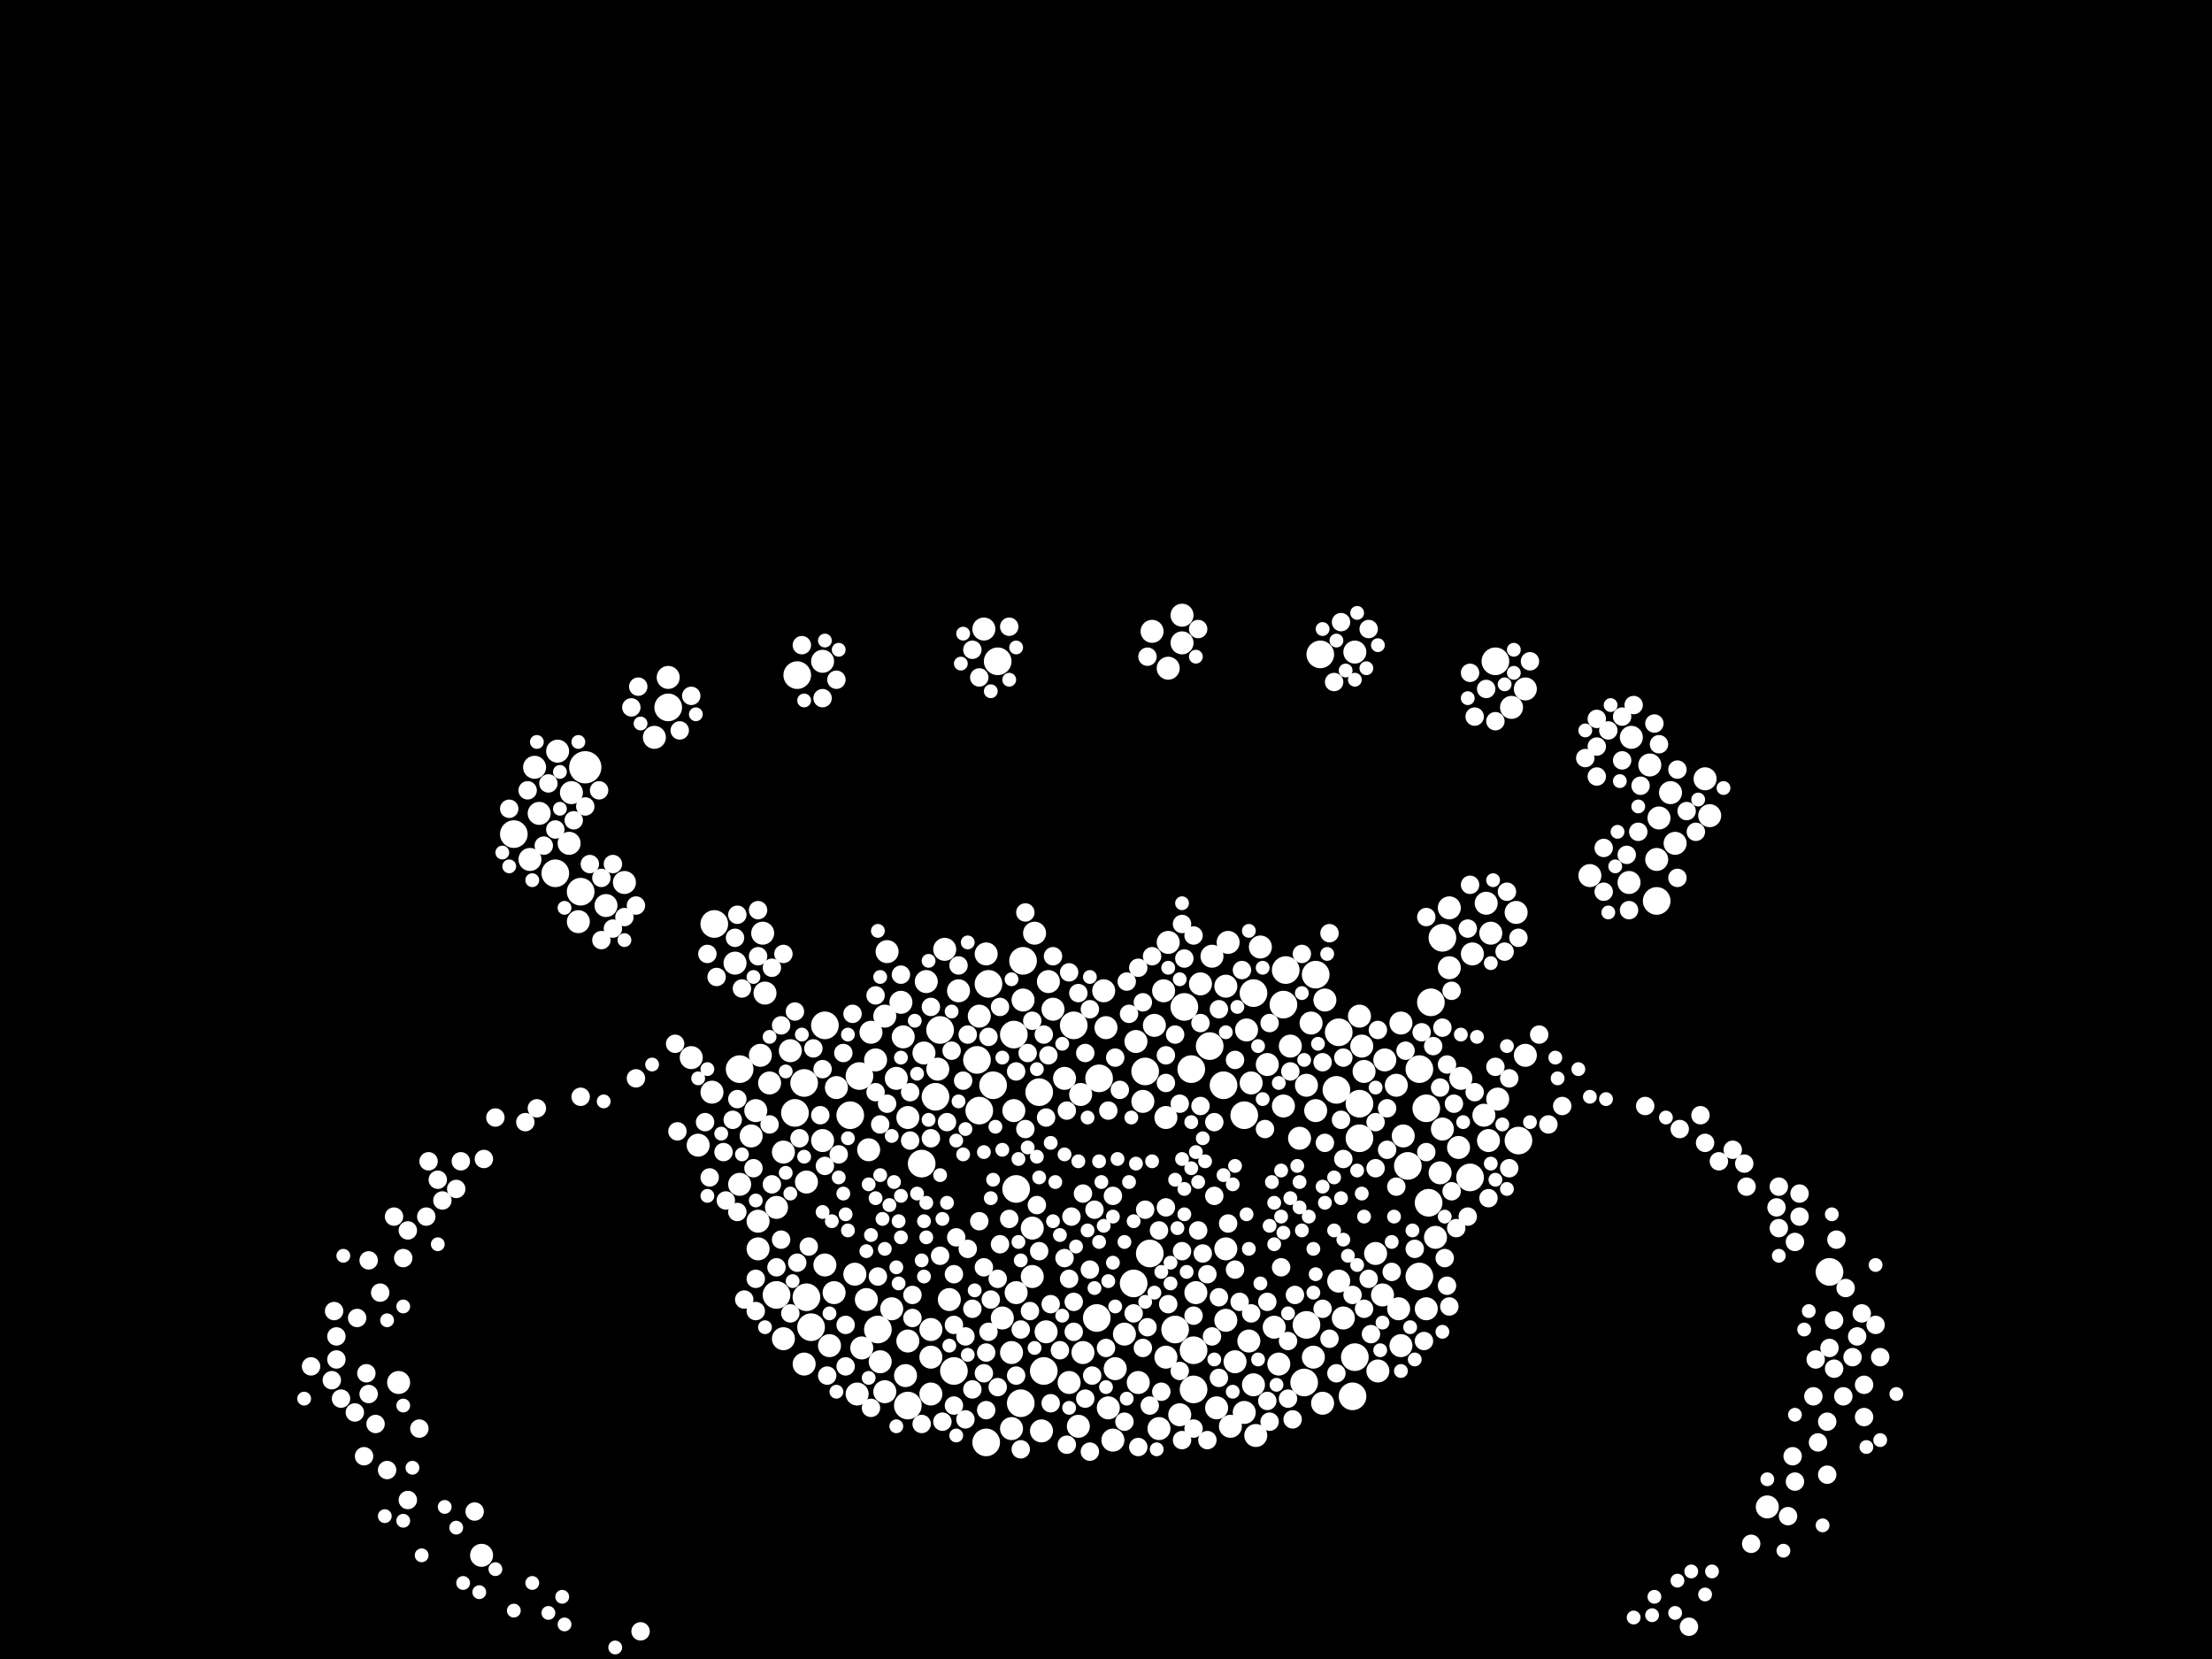 <?xml version="1.0" encoding="utf-8"?>
<svg xmlns="http://www.w3.org/2000/svg"
     xmlns:xlink="http://www.w3.org/1999/xlink" width="1920" height="1440" >

            <defs>
            <style type="text/css"><![CDATA[
circle {stroke: none;}
.c0 {fill: #FFFFFF;}
]]></style>
            </defs>
<rect x="0" y="0" width="1920" height="1440" fill="black"/>
<circle cx="508" cy="666" r="14" class="c0"/>
<circle cx="1160" cy="946" r="12" class="c0"/>
<circle cx="1132" cy="1200" r="12" class="c0"/>
<circle cx="984" cy="1114" r="12" class="c0"/>
<circle cx="932" cy="890" r="12" class="c0"/>
<circle cx="954" cy="936" r="12" class="c0"/>
<circle cx="1438" cy="782" r="12" class="c0"/>
<circle cx="812" cy="952" r="12" class="c0"/>
<circle cx="952" cy="1144" r="12" class="c0"/>
<circle cx="1114" cy="872" r="12" class="c0"/>
<circle cx="1062" cy="942" r="12" class="c0"/>
<circle cx="642" cy="928" r="12" class="c0"/>
<circle cx="1020" cy="1154" r="12" class="c0"/>
<circle cx="1036" cy="1206" r="12" class="c0"/>
<circle cx="746" cy="934" r="12" class="c0"/>
<circle cx="1088" cy="862" r="12" class="c0"/>
<circle cx="850" cy="964" r="12" class="c0"/>
<circle cx="1050" cy="908" r="12" class="c0"/>
<circle cx="446" cy="724" r="12" class="c0"/>
<circle cx="1276" cy="1022" r="12" class="c0"/>
<circle cx="700" cy="1126" r="12" class="c0"/>
<circle cx="1162" cy="896" r="12" class="c0"/>
<circle cx="1036" cy="1172" r="12" class="c0"/>
<circle cx="882" cy="1032" r="12" class="c0"/>
<circle cx="880" cy="898" r="12" class="c0"/>
<circle cx="886" cy="1218" r="12" class="c0"/>
<circle cx="888" cy="834" r="12" class="c0"/>
<circle cx="1174" cy="1212" r="12" class="c0"/>
<circle cx="674" cy="1124" r="12" class="c0"/>
<circle cx="1242" cy="870" r="12" class="c0"/>
<circle cx="902" cy="948" r="12" class="c0"/>
<circle cx="716" cy="890" r="12" class="c0"/>
<circle cx="1180" cy="988" r="12" class="c0"/>
<circle cx="848" cy="920" r="12" class="c0"/>
<circle cx="862" cy="942" r="12" class="c0"/>
<circle cx="1252" cy="814" r="12" class="c0"/>
<circle cx="1080" cy="968" r="12" class="c0"/>
<circle cx="1034" cy="928" r="12" class="c0"/>
<circle cx="1176" cy="1178" r="12" class="c0"/>
<circle cx="998" cy="1088" r="12" class="c0"/>
<circle cx="788" cy="1220" r="12" class="c0"/>
<circle cx="692" cy="586" r="12" class="c0"/>
<circle cx="828" cy="1190" r="12" class="c0"/>
<circle cx="866" cy="574" r="12" class="c0"/>
<circle cx="690" cy="966" r="12" class="c0"/>
<circle cx="1232" cy="928" r="12" class="c0"/>
<circle cx="482" cy="758" r="12" class="c0"/>
<circle cx="620" cy="802" r="12" class="c0"/>
<circle cx="580" cy="614" r="12" class="c0"/>
<circle cx="858" cy="854" r="12" class="c0"/>
<circle cx="1180" cy="958" r="12" class="c0"/>
<circle cx="856" cy="1252" r="12" class="c0"/>
<circle cx="994" cy="930" r="12" class="c0"/>
<circle cx="1232" cy="1108" r="12" class="c0"/>
<circle cx="1588" cy="1104" r="12" class="c0"/>
<circle cx="762" cy="1154" r="12" class="c0"/>
<circle cx="1298" cy="574" r="12" class="c0"/>
<circle cx="1116" cy="842" r="12" class="c0"/>
<circle cx="1142" cy="846" r="12" class="c0"/>
<circle cx="698" cy="940" r="12" class="c0"/>
<circle cx="738" cy="968" r="12" class="c0"/>
<circle cx="1240" cy="1044" r="12" class="c0"/>
<circle cx="1238" cy="962" r="12" class="c0"/>
<circle cx="800" cy="1010" r="12" class="c0"/>
<circle cx="1134" cy="1150" r="12" class="c0"/>
<circle cx="704" cy="1152" r="12" class="c0"/>
<circle cx="816" cy="894" r="12" class="c0"/>
<circle cx="906" cy="1190" r="12" class="c0"/>
<circle cx="1222" cy="1012" r="12" class="c0"/>
<circle cx="504" cy="774" r="12" class="c0"/>
<circle cx="1318" cy="990" r="12" class="c0"/>
<circle cx="1028" cy="874" r="12" class="c0"/>
<circle cx="1146" cy="568" r="12" class="c0"/>
<circle cx="768" cy="1208" r="10" class="c0"/>
<circle cx="1438" cy="746" r="10" class="c0"/>
<circle cx="960" cy="892" r="10" class="c0"/>
<circle cx="1134" cy="942" r="10" class="c0"/>
<circle cx="1140" cy="1178" r="10" class="c0"/>
<circle cx="1064" cy="1084" r="10" class="c0"/>
<circle cx="568" cy="640" r="10" class="c0"/>
<circle cx="1166" cy="1144" r="10" class="c0"/>
<circle cx="1216" cy="1168" r="10" class="c0"/>
<circle cx="1080" cy="1226" r="10" class="c0"/>
<circle cx="768" cy="882" r="10" class="c0"/>
<circle cx="1138" cy="888" r="10" class="c0"/>
<circle cx="760" cy="920" r="10" class="c0"/>
<circle cx="1024" cy="1228" r="10" class="c0"/>
<circle cx="870" cy="1144" r="10" class="c0"/>
<circle cx="1120" cy="908" r="10" class="c0"/>
<circle cx="908" cy="1156" r="10" class="c0"/>
<circle cx="1278" cy="828" r="10" class="c0"/>
<circle cx="1202" cy="920" r="10" class="c0"/>
<circle cx="1084" cy="1164" r="10" class="c0"/>
<circle cx="464" cy="666" r="10" class="c0"/>
<circle cx="958" cy="860" r="10" class="c0"/>
<circle cx="542" cy="766" r="10" class="c0"/>
<circle cx="898" cy="810" r="10" class="c0"/>
<circle cx="784" cy="900" r="10" class="c0"/>
<circle cx="1072" cy="1182" r="10" class="c0"/>
<circle cx="820" cy="824" r="10" class="c0"/>
<circle cx="1002" cy="890" r="10" class="c0"/>
<circle cx="878" cy="1174" r="10" class="c0"/>
<circle cx="748" cy="1170" r="10" class="c0"/>
<circle cx="642" cy="1028" r="10" class="c0"/>
<circle cx="1214" cy="1136" r="10" class="c0"/>
<circle cx="1142" cy="964" r="10" class="c0"/>
<circle cx="1182" cy="908" r="10" class="c0"/>
<circle cx="1450" cy="688" r="10" class="c0"/>
<circle cx="940" cy="1174" r="10" class="c0"/>
<circle cx="652" cy="986" r="10" class="c0"/>
<circle cx="606" cy="994" r="10" class="c0"/>
<circle cx="1014" cy="580" r="10" class="c0"/>
<circle cx="656" cy="964" r="10" class="c0"/>
<circle cx="698" cy="1184" r="10" class="c0"/>
<circle cx="1094" cy="822" r="10" class="c0"/>
<circle cx="928" cy="1200" r="10" class="c0"/>
<circle cx="1064" cy="1146" r="10" class="c0"/>
<circle cx="1288" cy="968" r="10" class="c0"/>
<circle cx="882" cy="1122" r="10" class="c0"/>
<circle cx="680" cy="1000" r="10" class="c0"/>
<circle cx="1268" cy="936" r="10" class="c0"/>
<circle cx="744" cy="1210" r="10" class="c0"/>
<circle cx="804" cy="852" r="10" class="c0"/>
<circle cx="686" cy="912" r="10" class="c0"/>
<circle cx="1300" cy="954" r="10" class="c0"/>
<circle cx="1012" cy="1178" r="10" class="c0"/>
<circle cx="680" cy="1162" r="10" class="c0"/>
<circle cx="700" cy="1026" r="10" class="c0"/>
<circle cx="1200" cy="1124" r="10" class="c0"/>
<circle cx="1238" cy="1136" r="10" class="c0"/>
<circle cx="1266" cy="996" r="10" class="c0"/>
<circle cx="962" cy="1222" r="10" class="c0"/>
<circle cx="1246" cy="1074" r="10" class="c0"/>
<circle cx="674" cy="1048" r="10" class="c0"/>
<circle cx="832" cy="860" r="10" class="c0"/>
<circle cx="714" cy="990" r="10" class="c0"/>
<circle cx="502" cy="800" r="10" class="c0"/>
<circle cx="1010" cy="860" r="10" class="c0"/>
<circle cx="1068" cy="1238" r="10" class="c0"/>
<circle cx="526" cy="786" r="10" class="c0"/>
<circle cx="658" cy="1084" r="10" class="c0"/>
<circle cx="1082" cy="894" r="10" class="c0"/>
<circle cx="888" cy="868" r="10" class="c0"/>
<circle cx="1316" cy="792" r="10" class="c0"/>
<circle cx="1110" cy="1184" r="10" class="c0"/>
<circle cx="808" cy="1210" r="10" class="c0"/>
<circle cx="1000" cy="548" r="10" class="c0"/>
<circle cx="1184" cy="930" r="10" class="c0"/>
<circle cx="724" cy="1122" r="10" class="c0"/>
<circle cx="1484" cy="708" r="10" class="c0"/>
<circle cx="1440" cy="710" r="10" class="c0"/>
<circle cx="850" cy="882" r="10" class="c0"/>
<circle cx="1324" cy="916" r="10" class="c0"/>
<circle cx="1052" cy="830" r="10" class="c0"/>
<circle cx="824" cy="1128" r="10" class="c0"/>
<circle cx="1114" cy="960" r="10" class="c0"/>
<circle cx="988" cy="1200" r="10" class="c0"/>
<circle cx="854" cy="546" r="10" class="c0"/>
<circle cx="1176" cy="566" r="10" class="c0"/>
<circle cx="986" cy="904" r="10" class="c0"/>
<circle cx="938" cy="950" r="10" class="c0"/>
<circle cx="1212" cy="942" r="10" class="c0"/>
<circle cx="802" cy="914" r="10" class="c0"/>
<circle cx="752" cy="1128" r="10" class="c0"/>
<circle cx="808" cy="1154" r="10" class="c0"/>
<circle cx="1162" cy="1112" r="10" class="c0"/>
<circle cx="1042" cy="854" r="10" class="c0"/>
<circle cx="468" cy="706" r="10" class="c0"/>
<circle cx="788" cy="970" r="10" class="c0"/>
<circle cx="1014" cy="818" r="10" class="c0"/>
<circle cx="788" cy="1164" r="10" class="c0"/>
<circle cx="1324" cy="598" r="10" class="c0"/>
<circle cx="1106" cy="1152" r="10" class="c0"/>
<circle cx="880" cy="964" r="10" class="c0"/>
<circle cx="786" cy="1194" r="10" class="c0"/>
<circle cx="496" cy="688" r="10" class="c0"/>
<circle cx="904" cy="1242" r="10" class="c0"/>
<circle cx="1026" cy="534" r="10" class="c0"/>
<circle cx="1414" cy="766" r="10" class="c0"/>
<circle cx="1218" cy="986" r="10" class="c0"/>
<circle cx="1006" cy="1240" r="10" class="c0"/>
<circle cx="580" cy="588" r="10" class="c0"/>
<circle cx="714" cy="574" r="10" class="c0"/>
<circle cx="1432" cy="664" r="10" class="c0"/>
<circle cx="668" cy="940" r="10" class="c0"/>
<circle cx="856" cy="828" r="10" class="c0"/>
<circle cx="662" cy="810" r="10" class="c0"/>
<circle cx="782" cy="870" r="10" class="c0"/>
<circle cx="1454" cy="732" r="10" class="c0"/>
<circle cx="968" cy="1188" r="10" class="c0"/>
<circle cx="1534" cy="1308" r="10" class="c0"/>
<circle cx="726" cy="944" r="10" class="c0"/>
<circle cx="1416" cy="640" r="10" class="c0"/>
<circle cx="494" cy="732" r="10" class="c0"/>
<circle cx="1090" cy="1246" r="10" class="c0"/>
<circle cx="1480" cy="676" r="10" class="c0"/>
<circle cx="1128" cy="988" r="10" class="c0"/>
<circle cx="638" cy="836" r="10" class="c0"/>
<circle cx="992" cy="956" r="10" class="c0"/>
<circle cx="936" cy="1238" r="10" class="c0"/>
<circle cx="1196" cy="1190" r="10" class="c0"/>
<circle cx="924" cy="936" r="10" class="c0"/>
<circle cx="808" cy="1178" r="10" class="c0"/>
<circle cx="1056" cy="1222" r="10" class="c0"/>
<circle cx="896" cy="1108" r="10" class="c0"/>
<circle cx="1258" cy="788" r="10" class="c0"/>
<circle cx="756" cy="896" r="10" class="c0"/>
<circle cx="1086" cy="940" r="10" class="c0"/>
<circle cx="1294" cy="810" r="10" class="c0"/>
<circle cx="1038" cy="1122" r="10" class="c0"/>
<circle cx="1012" cy="970" r="10" class="c0"/>
<circle cx="1026" cy="558" r="10" class="c0"/>
<circle cx="1290" cy="784" r="10" class="c0"/>
<circle cx="1292" cy="990" r="10" class="c0"/>
<circle cx="896" cy="1066" r="10" class="c0"/>
<circle cx="878" cy="1240" r="10" class="c0"/>
<circle cx="1194" cy="1088" r="10" class="c0"/>
<circle cx="914" cy="876" r="10" class="c0"/>
<circle cx="346" cy="1200" r="10" class="c0"/>
<circle cx="976" cy="1158" r="10" class="c0"/>
<circle cx="1258" cy="840" r="10" class="c0"/>
<circle cx="754" cy="998" r="10" class="c0"/>
<circle cx="460" cy="746" r="10" class="c0"/>
<circle cx="1380" cy="760" r="10" class="c0"/>
<circle cx="720" cy="1168" r="10" class="c0"/>
<circle cx="418" cy="1350" r="10" class="c0"/>
<circle cx="774" cy="1136" r="10" class="c0"/>
<circle cx="664" cy="862" r="10" class="c0"/>
<circle cx="1252" cy="980" r="10" class="c0"/>
<circle cx="1216" cy="888" r="10" class="c0"/>
<circle cx="1088" cy="1202" r="10" class="c0"/>
<circle cx="1064" cy="856" r="10" class="c0"/>
<circle cx="770" cy="826" r="10" class="c0"/>
<circle cx="742" cy="1106" r="10" class="c0"/>
<circle cx="1148" cy="1218" r="10" class="c0"/>
<circle cx="778" cy="936" r="10" class="c0"/>
<circle cx="966" cy="1250" r="10" class="c0"/>
<circle cx="764" cy="1182" r="10" class="c0"/>
<circle cx="658" cy="1060" r="10" class="c0"/>
<circle cx="1066" cy="818" r="10" class="c0"/>
<circle cx="1250" cy="1018" r="10" class="c0"/>
<circle cx="716" cy="1098" r="10" class="c0"/>
<circle cx="814" cy="928" r="10" class="c0"/>
<circle cx="1100" cy="924" r="10" class="c0"/>
<circle cx="484" cy="652" r="10" class="c0"/>
<circle cx="1180" cy="882" r="10" class="c0"/>
<circle cx="1150" cy="868" r="10" class="c0"/>
<circle cx="600" cy="918" r="10" class="c0"/>
<circle cx="618" cy="948" r="10" class="c0"/>
<circle cx="660" cy="916" r="10" class="c0"/>
<circle cx="1312" cy="614" r="10" class="c0"/>
<circle cx="910" cy="852" r="10" class="c0"/>
<circle cx="1396" cy="634" r="8" class="c0"/>
<circle cx="838" cy="1160" r="8" class="c0"/>
<circle cx="326" cy="1236" r="8" class="c0"/>
<circle cx="1148" cy="922" r="8" class="c0"/>
<circle cx="1298" cy="926" r="8" class="c0"/>
<circle cx="628" cy="1000" r="8" class="c0"/>
<circle cx="718" cy="1194" r="8" class="c0"/>
<circle cx="640" cy="794" r="8" class="c0"/>
<circle cx="808" cy="874" r="8" class="c0"/>
<circle cx="1440" cy="646" r="8" class="c0"/>
<circle cx="1274" cy="1056" r="8" class="c0"/>
<circle cx="732" cy="914" r="8" class="c0"/>
<circle cx="876" cy="544" r="8" class="c0"/>
<circle cx="1212" cy="1030" r="8" class="c0"/>
<circle cx="1204" cy="962" r="8" class="c0"/>
<circle cx="850" cy="1060" r="8" class="c0"/>
<circle cx="1086" cy="1140" r="8" class="c0"/>
<circle cx="1290" cy="598" r="8" class="c0"/>
<circle cx="1012" cy="940" r="8" class="c0"/>
<circle cx="962" cy="964" r="8" class="c0"/>
<circle cx="1386" cy="674" r="8" class="c0"/>
<circle cx="712" cy="968" r="8" class="c0"/>
<circle cx="998" cy="1220" r="8" class="c0"/>
<circle cx="822" cy="974" r="8" class="c0"/>
<circle cx="1158" cy="592" r="8" class="c0"/>
<circle cx="994" cy="1050" r="8" class="c0"/>
<circle cx="856" cy="1224" r="8" class="c0"/>
<circle cx="296" cy="1214" r="8" class="c0"/>
<circle cx="790" cy="948" r="8" class="c0"/>
<circle cx="1130" cy="828" r="8" class="c0"/>
<circle cx="866" cy="1204" r="8" class="c0"/>
<circle cx="1054" cy="974" r="8" class="c0"/>
<circle cx="1456" cy="762" r="8" class="c0"/>
<circle cx="1118" cy="1214" r="8" class="c0"/>
<circle cx="900" cy="1046" r="8" class="c0"/>
<circle cx="1562" cy="1056" r="8" class="c0"/>
<circle cx="740" cy="880" r="8" class="c0"/>
<circle cx="654" cy="1014" r="8" class="c0"/>
<circle cx="930" cy="1056" r="8" class="c0"/>
<circle cx="656" cy="1110" r="8" class="c0"/>
<circle cx="912" cy="1218" r="8" class="c0"/>
<circle cx="1344" cy="976" r="8" class="c0"/>
<circle cx="996" cy="1152" r="8" class="c0"/>
<circle cx="1276" cy="768" r="8" class="c0"/>
<circle cx="320" cy="1094" r="8" class="c0"/>
<circle cx="728" cy="1002" r="8" class="c0"/>
<circle cx="1408" cy="660" r="8" class="c0"/>
<circle cx="512" cy="750" r="8" class="c0"/>
<circle cx="542" cy="796" r="8" class="c0"/>
<circle cx="318" cy="1192" r="8" class="c0"/>
<circle cx="940" cy="1036" r="8" class="c0"/>
<circle cx="1256" cy="924" r="8" class="c0"/>
<circle cx="1026" cy="802" r="8" class="c0"/>
<circle cx="678" cy="890" r="8" class="c0"/>
<circle cx="764" cy="976" r="8" class="c0"/>
<circle cx="692" cy="1096" r="8" class="c0"/>
<circle cx="1184" cy="1136" r="8" class="c0"/>
<circle cx="696" cy="560" r="8" class="c0"/>
<circle cx="1000" cy="830" r="8" class="c0"/>
<circle cx="1154" cy="1162" r="8" class="c0"/>
<circle cx="1422" cy="722" r="8" class="c0"/>
<circle cx="1042" cy="960" r="8" class="c0"/>
<circle cx="972" cy="946" r="8" class="c0"/>
<circle cx="1414" cy="790" r="8" class="c0"/>
<circle cx="476" cy="680" r="8" class="c0"/>
<circle cx="714" cy="606" r="8" class="c0"/>
<circle cx="1164" cy="540" r="8" class="c0"/>
<circle cx="1058" cy="1196" r="8" class="c0"/>
<circle cx="978" cy="852" r="8" class="c0"/>
<circle cx="1436" cy="628" r="8" class="c0"/>
<circle cx="1058" cy="1126" r="8" class="c0"/>
<circle cx="942" cy="914" r="8" class="c0"/>
<circle cx="782" cy="846" r="8" class="c0"/>
<circle cx="1458" cy="980" r="8" class="c0"/>
<circle cx="936" cy="862" r="8" class="c0"/>
<circle cx="860" cy="1128" r="8" class="c0"/>
<circle cx="1058" cy="876" r="8" class="c0"/>
<circle cx="668" cy="976" r="8" class="c0"/>
<circle cx="932" cy="1156" r="8" class="c0"/>
<circle cx="636" cy="972" r="8" class="c0"/>
<circle cx="734" cy="1150" r="8" class="c0"/>
<circle cx="1124" cy="1124" r="8" class="c0"/>
<circle cx="670" cy="840" r="8" class="c0"/>
<circle cx="554" cy="596" r="8" class="c0"/>
<circle cx="1260" cy="1034" r="8" class="c0"/>
<circle cx="1122" cy="1232" r="8" class="c0"/>
<circle cx="1558" cy="1078" r="8" class="c0"/>
<circle cx="910" cy="916" r="8" class="c0"/>
<circle cx="1194" cy="1014" r="8" class="c0"/>
<circle cx="1020" cy="898" r="8" class="c0"/>
<circle cx="894" cy="1138" r="8" class="c0"/>
<circle cx="838" cy="1232" r="8" class="c0"/>
<circle cx="1078" cy="842" r="8" class="c0"/>
<circle cx="680" cy="828" r="8" class="c0"/>
<circle cx="1276" cy="584" r="8" class="c0"/>
<circle cx="882" cy="930" r="8" class="c0"/>
<circle cx="1024" cy="958" r="8" class="c0"/>
<circle cx="868" cy="874" r="8" class="c0"/>
<circle cx="350" cy="1092" r="8" class="c0"/>
<circle cx="792" cy="1124" r="8" class="c0"/>
<circle cx="948" cy="1194" r="8" class="c0"/>
<circle cx="1542" cy="1048" r="8" class="c0"/>
<circle cx="1592" cy="1188" r="8" class="c0"/>
<circle cx="1026" cy="1250" r="8" class="c0"/>
<circle cx="854" cy="1100" r="8" class="c0"/>
<circle cx="856" cy="1174" r="8" class="c0"/>
<circle cx="1048" cy="1250" r="8" class="c0"/>
<circle cx="976" cy="1234" r="8" class="c0"/>
<circle cx="552" cy="786" r="8" class="c0"/>
<circle cx="980" cy="880" r="8" class="c0"/>
<circle cx="1392" cy="736" r="8" class="c0"/>
<circle cx="1618" cy="1202" r="8" class="c0"/>
<circle cx="1608" cy="1178" r="8" class="c0"/>
<circle cx="1492" cy="1008" r="8" class="c0"/>
<circle cx="714" cy="928" r="8" class="c0"/>
<circle cx="1412" cy="742" r="8" class="c0"/>
<circle cx="1150" cy="992" r="8" class="c0"/>
<circle cx="716" cy="1012" r="8" class="c0"/>
<circle cx="354" cy="1068" r="8" class="c0"/>
<circle cx="844" cy="1136" r="8" class="c0"/>
<circle cx="926" cy="964" r="8" class="c0"/>
<circle cx="906" cy="898" r="8" class="c0"/>
<circle cx="826" cy="912" r="8" class="c0"/>
<circle cx="622" cy="848" r="8" class="c0"/>
<circle cx="644" cy="858" r="8" class="c0"/>
<circle cx="614" cy="828" r="8" class="c0"/>
<circle cx="1262" cy="958" r="8" class="c0"/>
<circle cx="790" cy="990" r="8" class="c0"/>
<circle cx="932" cy="1130" r="8" class="c0"/>
<circle cx="1376" cy="658" r="8" class="c0"/>
<circle cx="630" cy="1042" r="8" class="c0"/>
<circle cx="1188" cy="546" r="8" class="c0"/>
<circle cx="800" cy="1236" r="8" class="c0"/>
<circle cx="1100" cy="1130" r="8" class="c0"/>
<circle cx="1578" cy="1252" r="8" class="c0"/>
<circle cx="996" cy="570" r="8" class="c0"/>
<circle cx="1006" cy="1068" r="8" class="c0"/>
<circle cx="1586" cy="1234" r="8" class="c0"/>
<circle cx="1028" cy="832" r="8" class="c0"/>
<circle cx="1464" cy="704" r="8" class="c0"/>
<circle cx="1306" cy="826" r="8" class="c0"/>
<circle cx="616" cy="1022" r="8" class="c0"/>
<circle cx="1076" cy="1130" r="8" class="c0"/>
<circle cx="1072" cy="920" r="8" class="c0"/>
<circle cx="1292" cy="1040" r="8" class="c0"/>
<circle cx="968" cy="918" r="8" class="c0"/>
<circle cx="760" cy="864" r="8" class="c0"/>
<circle cx="1042" cy="888" r="8" class="c0"/>
<circle cx="1008" cy="1208" r="8" class="c0"/>
<circle cx="1280" cy="622" r="8" class="c0"/>
<circle cx="770" cy="958" r="8" class="c0"/>
<circle cx="1154" cy="810" r="8" class="c0"/>
<circle cx="1190" cy="1158" r="8" class="c0"/>
<circle cx="702" cy="1082" r="8" class="c0"/>
<circle cx="588" cy="982" r="8" class="c0"/>
<circle cx="1148" cy="1136" r="8" class="c0"/>
<circle cx="734" cy="1186" r="8" class="c0"/>
<circle cx="674" cy="1100" r="8" class="c0"/>
<circle cx="1256" cy="1116" r="8" class="c0"/>
<circle cx="1408" cy="622" r="8" class="c0"/>
<circle cx="1264" cy="1066" r="8" class="c0"/>
<circle cx="1516" cy="1030" r="8" class="c0"/>
<circle cx="840" cy="1084" r="8" class="c0"/>
<circle cx="1588" cy="1170" r="8" class="c0"/>
<circle cx="548" cy="614" r="8" class="c0"/>
<circle cx="946" cy="1260" r="8" class="c0"/>
<circle cx="1418" cy="612" r="8" class="c0"/>
<circle cx="1100" cy="1216" r="8" class="c0"/>
<circle cx="292" cy="1160" r="8" class="c0"/>
<circle cx="1164" cy="972" r="8" class="c0"/>
<circle cx="726" cy="590" r="8" class="c0"/>
<circle cx="638" cy="814" r="8" class="c0"/>
<circle cx="1040" cy="1068" r="8" class="c0"/>
<circle cx="808" cy="988" r="8" class="c0"/>
<circle cx="1556" cy="1264" r="8" class="c0"/>
<circle cx="1628" cy="1150" r="8" class="c0"/>
<circle cx="832" cy="838" r="8" class="c0"/>
<circle cx="1336" cy="898" r="8" class="c0"/>
<circle cx="1228" cy="1084" r="8" class="c0"/>
<circle cx="670" cy="1028" r="8" class="c0"/>
<circle cx="342" cy="1056" r="8" class="c0"/>
<circle cx="1244" cy="908" r="8" class="c0"/>
<circle cx="844" cy="1206" r="8" class="c0"/>
<circle cx="612" cy="974" r="8" class="c0"/>
<circle cx="890" cy="980" r="8" class="c0"/>
<circle cx="442" cy="702" r="8" class="c0"/>
<circle cx="354" cy="1302" r="8" class="c0"/>
<circle cx="1310" cy="1014" r="8" class="c0"/>
<circle cx="1472" cy="722" r="8" class="c0"/>
<circle cx="1194" cy="974" r="8" class="c0"/>
<circle cx="1072" cy="1102" r="8" class="c0"/>
<circle cx="694" cy="988" r="8" class="c0"/>
<circle cx="466" cy="962" r="8" class="c0"/>
<circle cx="1160" cy="1192" r="8" class="c0"/>
<circle cx="400" cy="1008" r="8" class="c0"/>
<circle cx="1118" cy="1164" r="8" class="c0"/>
<circle cx="1048" cy="1106" r="8" class="c0"/>
<circle cx="1026" cy="1086" r="8" class="c0"/>
<circle cx="818" cy="1234" r="8" class="c0"/>
<circle cx="992" cy="870" r="8" class="c0"/>
<circle cx="816" cy="1090" r="8" class="c0"/>
<circle cx="1552" cy="1316" r="8" class="c0"/>
<circle cx="942" cy="1214" r="8" class="c0"/>
<circle cx="1250" cy="944" r="8" class="c0"/>
<circle cx="498" cy="712" r="8" class="c0"/>
<circle cx="1238" cy="1000" r="8" class="c0"/>
<circle cx="792" cy="1144" r="8" class="c0"/>
<circle cx="1208" cy="1104" r="8" class="c0"/>
<circle cx="1558" cy="1286" r="8" class="c0"/>
<circle cx="504" cy="952" r="8" class="c0"/>
<circle cx="1258" cy="1134" r="8" class="c0"/>
<circle cx="1520" cy="1340" r="8" class="c0"/>
<circle cx="336" cy="1276" r="8" class="c0"/>
<circle cx="292" cy="1180" r="8" class="c0"/>
<circle cx="876" cy="1058" r="8" class="c0"/>
<circle cx="1236" cy="1164" r="8" class="c0"/>
<circle cx="1102" cy="888" r="8" class="c0"/>
<circle cx="1012" cy="1048" r="8" class="c0"/>
<circle cx="992" cy="1170" r="8" class="c0"/>
<circle cx="1392" cy="774" r="8" class="c0"/>
<circle cx="844" cy="564" r="8" class="c0"/>
<circle cx="1166" cy="1006" r="8" class="c0"/>
<circle cx="1456" cy="668" r="8" class="c0"/>
<circle cx="836" cy="938" r="8" class="c0"/>
<circle cx="1014" cy="1132" r="8" class="c0"/>
<circle cx="1328" cy="574" r="8" class="c0"/>
<circle cx="1166" cy="918" r="8" class="c0"/>
<circle cx="760" cy="948" r="8" class="c0"/>
<circle cx="988" cy="1256" r="8" class="c0"/>
<circle cx="912" cy="1132" r="8" class="c0"/>
<circle cx="380" cy="1024" r="8" class="c0"/>
<circle cx="854" cy="1192" r="8" class="c0"/>
<circle cx="1102" cy="1234" r="8" class="c0"/>
<circle cx="926" cy="1254" r="8" class="c0"/>
<circle cx="1220" cy="912" r="8" class="c0"/>
<circle cx="532" cy="806" r="8" class="c0"/>
<circle cx="914" cy="830" r="8" class="c0"/>
<circle cx="850" cy="588" r="8" class="c0"/>
<circle cx="896" cy="886" r="8" class="c0"/>
<circle cx="1188" cy="1110" r="8" class="c0"/>
<circle cx="1252" cy="892" r="8" class="c0"/>
<circle cx="840" cy="898" r="8" class="c0"/>
<circle cx="1476" cy="968" r="8" class="c0"/>
<circle cx="966" cy="1038" r="8" class="c0"/>
<circle cx="1098" cy="980" r="8" class="c0"/>
<circle cx="1600" cy="1212" r="8" class="c0"/>
<circle cx="882" cy="1194" r="8" class="c0"/>
<circle cx="1012" cy="916" r="8" class="c0"/>
<circle cx="1044" cy="1088" r="8" class="c0"/>
<circle cx="600" cy="604" r="8" class="c0"/>
<circle cx="1544" cy="1030" r="8" class="c0"/>
<circle cx="1514" cy="1010" r="8" class="c0"/>
<circle cx="640" cy="1052" r="8" class="c0"/>
<circle cx="1618" cy="1230" r="8" class="c0"/>
<circle cx="472" cy="734" r="8" class="c0"/>
<circle cx="1592" cy="1146" r="8" class="c0"/>
<circle cx="830" cy="1074" r="8" class="c0"/>
<circle cx="556" cy="1416" r="8" class="c0"/>
<circle cx="316" cy="1264" r="8" class="c0"/>
<circle cx="828" cy="1220" r="8" class="c0"/>
<circle cx="330" cy="1122" r="8" class="c0"/>
<circle cx="1024" cy="1190" r="8" class="c0"/>
<circle cx="1616" cy="1140" r="8" class="c0"/>
<circle cx="868" cy="1080" r="8" class="c0"/>
<circle cx="920" cy="1172" r="8" class="c0"/>
<circle cx="1310" cy="936" r="8" class="c0"/>
<circle cx="1238" cy="796" r="8" class="c0"/>
<circle cx="946" cy="876" r="8" class="c0"/>
<circle cx="690" cy="878" r="8" class="c0"/>
<circle cx="1234" cy="896" r="8" class="c0"/>
<circle cx="310" cy="1144" r="8" class="c0"/>
<circle cx="1424" cy="682" r="8" class="c0"/>
<circle cx="1576" cy="1180" r="8" class="c0"/>
<circle cx="640" cy="954" r="8" class="c0"/>
<circle cx="1280" cy="948" r="8" class="c0"/>
<circle cx="1112" cy="1100" r="8" class="c0"/>
<circle cx="928" cy="844" r="8" class="c0"/>
<circle cx="1052" cy="1160" r="8" class="c0"/>
<circle cx="1298" cy="626" r="8" class="c0"/>
<circle cx="656" cy="1138" r="8" class="c0"/>
<circle cx="590" cy="634" r="8" class="c0"/>
<circle cx="924" cy="1092" r="8" class="c0"/>
<circle cx="1036" cy="812" r="8" class="c0"/>
<circle cx="458" cy="686" r="8" class="c0"/>
<circle cx="988" cy="840" r="8" class="c0"/>
<circle cx="1204" cy="998" r="8" class="c0"/>
<circle cx="1274" cy="806" r="8" class="c0"/>
<circle cx="1174" cy="1124" r="8" class="c0"/>
<circle cx="1428" cy="960" r="8" class="c0"/>
<circle cx="886" cy="1258" r="8" class="c0"/>
<circle cx="902" cy="1086" r="8" class="c0"/>
<circle cx="928" cy="1110" r="8" class="c0"/>
<circle cx="1594" cy="1076" r="8" class="c0"/>
<circle cx="290" cy="1138" r="8" class="c0"/>
<circle cx="1544" cy="1066" r="8" class="c0"/>
<circle cx="320" cy="1210" r="8" class="c0"/>
<circle cx="1318" cy="814" r="8" class="c0"/>
<circle cx="1586" cy="1280" r="8" class="c0"/>
<circle cx="1196" cy="894" r="8" class="c0"/>
<circle cx="1308" cy="774" r="8" class="c0"/>
<circle cx="658" cy="830" r="8" class="c0"/>
<circle cx="1602" cy="1118" r="8" class="c0"/>
<circle cx="522" cy="762" r="8" class="c0"/>
<circle cx="686" cy="1140" r="8" class="c0"/>
<circle cx="1120" cy="930" r="8" class="c0"/>
<circle cx="1036" cy="1142" r="8" class="c0"/>
<circle cx="1562" cy="1036" r="8" class="c0"/>
<circle cx="1386" cy="624" r="8" class="c0"/>
<circle cx="960" cy="1170" r="8" class="c0"/>
<circle cx="370" cy="1056" r="8" class="c0"/>
<circle cx="858" cy="1156" r="8" class="c0"/>
<circle cx="1466" cy="1412" r="8" class="c0"/>
<circle cx="456" cy="974" r="8" class="c0"/>
<circle cx="866" cy="1110" r="8" class="c0"/>
<circle cx="1480" cy="992" r="8" class="c0"/>
<circle cx="908" cy="970" r="8" class="c0"/>
<circle cx="890" cy="792" r="8" class="c0"/>
<circle cx="384" cy="1042" r="8" class="c0"/>
<circle cx="1386" cy="648" r="8" class="c0"/>
<circle cx="658" cy="790" r="8" class="c0"/>
<circle cx="892" cy="914" r="8" class="c0"/>
<circle cx="1612" cy="1160" r="8" class="c0"/>
<circle cx="430" cy="970" r="8" class="c0"/>
<circle cx="586" cy="906" r="8" class="c0"/>
<circle cx="508" cy="700" r="8" class="c0"/>
<circle cx="270" cy="1186" r="8" class="c0"/>
<circle cx="1632" cy="1178" r="8" class="c0"/>
<circle cx="372" cy="1008" r="8" class="c0"/>
<circle cx="950" cy="1050" r="8" class="c0"/>
<circle cx="946" cy="1102" r="8" class="c0"/>
<circle cx="984" cy="1140" r="8" class="c0"/>
<circle cx="1254" cy="1092" r="8" class="c0"/>
<circle cx="828" cy="1106" r="8" class="c0"/>
<circle cx="288" cy="1198" r="8" class="c0"/>
<circle cx="858" cy="900" r="8" class="c0"/>
<circle cx="762" cy="1108" r="8" class="c0"/>
<circle cx="364" cy="1240" r="8" class="c0"/>
<circle cx="308" cy="1226" r="8" class="c0"/>
<circle cx="1260" cy="860" r="8" class="c0"/>
<circle cx="1036" cy="1240" r="8" class="c0"/>
<circle cx="646" cy="1128" r="8" class="c0"/>
<circle cx="756" cy="1222" r="8" class="c0"/>
<circle cx="522" cy="816" r="8" class="c0"/>
<circle cx="1040" cy="546" r="8" class="c0"/>
<circle cx="532" cy="750" r="8" class="c0"/>
<circle cx="482" cy="720" r="8" class="c0"/>
<circle cx="552" cy="936" r="8" class="c0"/>
<circle cx="412" cy="1312" r="8" class="c0"/>
<circle cx="1504" cy="998" r="8" class="c0"/>
<circle cx="886" cy="1154" r="8" class="c0"/>
<circle cx="1574" cy="1212" r="8" class="c0"/>
<circle cx="678" cy="1076" r="8" class="c0"/>
<circle cx="396" cy="1032" r="8" class="c0"/>
<circle cx="1054" cy="1038" r="8" class="c0"/>
<circle cx="828" cy="1150" r="8" class="c0"/>
<circle cx="706" cy="910" r="8" class="c0"/>
<circle cx="1356" cy="960" r="8" class="c0"/>
<circle cx="1066" cy="1062" r="8" class="c0"/>
<circle cx="520" cy="686" r="8" class="c0"/>
<circle cx="420" cy="1006" r="8" class="c0"/>
<circle cx="934" cy="1082" r="6" class="c0"/>
<circle cx="1480" cy="1384" r="6" class="c0"/>
<circle cx="1028" cy="1032" r="6" class="c0"/>
<circle cx="794" cy="886" r="6" class="c0"/>
<circle cx="954" cy="1078" r="6" class="c0"/>
<circle cx="976" cy="1078" r="6" class="c0"/>
<circle cx="734" cy="1054" r="6" class="c0"/>
<circle cx="778" cy="1100" r="6" class="c0"/>
<circle cx="1216" cy="1190" r="6" class="c0"/>
<circle cx="1040" cy="1026" r="6" class="c0"/>
<circle cx="1252" cy="1156" r="6" class="c0"/>
<circle cx="776" cy="1026" r="6" class="c0"/>
<circle cx="970" cy="1006" r="6" class="c0"/>
<circle cx="1070" cy="1208" r="6" class="c0"/>
<circle cx="760" cy="1040" r="6" class="c0"/>
<circle cx="490" cy="788" r="6" class="c0"/>
<circle cx="1270" cy="974" r="6" class="c0"/>
<circle cx="920" cy="1072" r="6" class="c0"/>
<circle cx="556" cy="628" r="6" class="c0"/>
<circle cx="1148" cy="1030" r="6" class="c0"/>
<circle cx="878" cy="850" r="6" class="c0"/>
<circle cx="1158" cy="1022" r="6" class="c0"/>
<circle cx="1274" cy="606" r="6" class="c0"/>
<circle cx="1112" cy="1016" r="6" class="c0"/>
<circle cx="416" cy="1382" r="6" class="c0"/>
<circle cx="782" cy="918" r="6" class="c0"/>
<circle cx="1016" cy="1114" r="6" class="c0"/>
<circle cx="606" cy="936" r="6" class="c0"/>
<circle cx="1084" cy="808" r="6" class="c0"/>
<circle cx="804" cy="1074" r="6" class="c0"/>
<circle cx="714" cy="1052" r="6" class="c0"/>
<circle cx="962" cy="1112" r="6" class="c0"/>
<circle cx="1152" cy="828" r="6" class="c0"/>
<circle cx="1028" cy="1054" r="6" class="c0"/>
<circle cx="1110" cy="940" r="6" class="c0"/>
<circle cx="1200" cy="1148" r="6" class="c0"/>
<circle cx="782" cy="1074" r="6" class="c0"/>
<circle cx="436" cy="740" r="6" class="c0"/>
<circle cx="824" cy="1168" r="6" class="c0"/>
<circle cx="982" cy="970" r="6" class="c0"/>
<circle cx="1092" cy="908" r="6" class="c0"/>
<circle cx="1120" cy="1040" r="6" class="c0"/>
<circle cx="1176" cy="590" r="6" class="c0"/>
<circle cx="984" cy="1060" r="6" class="c0"/>
<circle cx="1092" cy="1180" r="6" class="c0"/>
<circle cx="870" cy="998" r="6" class="c0"/>
<circle cx="766" cy="1058" r="6" class="c0"/>
<circle cx="804" cy="1044" r="6" class="c0"/>
<circle cx="688" cy="1112" r="6" class="c0"/>
<circle cx="966" cy="1056" r="6" class="c0"/>
<circle cx="1130" cy="862" r="6" class="c0"/>
<circle cx="950" cy="1118" r="6" class="c0"/>
<circle cx="698" cy="608" r="6" class="c0"/>
<circle cx="898" cy="1170" r="6" class="c0"/>
<circle cx="1418" cy="1404" r="6" class="c0"/>
<circle cx="1496" cy="684" r="6" class="c0"/>
<circle cx="1144" cy="906" r="6" class="c0"/>
<circle cx="966" cy="1096" r="6" class="c0"/>
<circle cx="1590" cy="1054" r="6" class="c0"/>
<circle cx="1194" cy="944" r="6" class="c0"/>
<circle cx="1054" cy="1180" r="6" class="c0"/>
<circle cx="936" cy="1008" r="6" class="c0"/>
<circle cx="924" cy="1002" r="6" class="c0"/>
<circle cx="892" cy="996" r="6" class="c0"/>
<circle cx="902" cy="1022" r="6" class="c0"/>
<circle cx="900" cy="1004" r="6" class="c0"/>
<circle cx="1062" cy="1020" r="6" class="c0"/>
<circle cx="864" cy="978" r="6" class="c0"/>
<circle cx="1186" cy="580" r="6" class="c0"/>
<circle cx="922" cy="906" r="6" class="c0"/>
<circle cx="836" cy="550" r="6" class="c0"/>
<circle cx="732" cy="1036" r="6" class="c0"/>
<circle cx="1170" cy="1090" r="6" class="c0"/>
<circle cx="944" cy="1068" r="6" class="c0"/>
<circle cx="1102" cy="1064" r="6" class="c0"/>
<circle cx="1304" cy="976" r="6" class="c0"/>
<circle cx="1296" cy="764" r="6" class="c0"/>
<circle cx="698" cy="1004" r="6" class="c0"/>
<circle cx="960" cy="1204" r="6" class="c0"/>
<circle cx="816" cy="1020" r="6" class="c0"/>
<circle cx="1158" cy="1068" r="6" class="c0"/>
<circle cx="656" cy="1042" r="6" class="c0"/>
<circle cx="780" cy="1060" r="6" class="c0"/>
<circle cx="818" cy="1058" r="6" class="c0"/>
<circle cx="736" cy="898" r="6" class="c0"/>
<circle cx="1136" cy="1056" r="6" class="c0"/>
<circle cx="626" cy="984" r="6" class="c0"/>
<circle cx="720" cy="1140" r="6" class="c0"/>
<circle cx="1178" cy="532" r="6" class="c0"/>
<circle cx="736" cy="1068" r="6" class="c0"/>
<circle cx="1140" cy="1084" r="6" class="c0"/>
<circle cx="846" cy="1120" r="6" class="c0"/>
<circle cx="752" cy="1086" r="6" class="c0"/>
<circle cx="1074" cy="874" r="6" class="c0"/>
<circle cx="1406" cy="678" r="6" class="c0"/>
<circle cx="796" cy="932" r="6" class="c0"/>
<circle cx="762" cy="808" r="6" class="c0"/>
<circle cx="466" cy="644" r="6" class="c0"/>
<circle cx="1632" cy="1250" r="6" class="c0"/>
<circle cx="1034" cy="1014" r="6" class="c0"/>
<circle cx="486" cy="670" r="6" class="c0"/>
<circle cx="870" cy="918" r="6" class="c0"/>
<circle cx="1112" cy="1056" r="6" class="c0"/>
<circle cx="1106" cy="1080" r="6" class="c0"/>
<circle cx="1026" cy="1006" r="6" class="c0"/>
<circle cx="1046" cy="1008" r="6" class="c0"/>
<circle cx="806" cy="834" r="6" class="c0"/>
<circle cx="772" cy="1046" r="6" class="c0"/>
<circle cx="860" cy="1040" r="6" class="c0"/>
<circle cx="882" cy="562" r="6" class="c0"/>
<circle cx="446" cy="1398" r="6" class="c0"/>
<circle cx="756" cy="1072" r="6" class="c0"/>
<circle cx="1394" cy="954" r="6" class="c0"/>
<circle cx="1030" cy="1104" r="6" class="c0"/>
<circle cx="978" cy="1214" r="6" class="c0"/>
<circle cx="1082" cy="1054" r="6" class="c0"/>
<circle cx="1014" cy="840" r="6" class="c0"/>
<circle cx="644" cy="1002" r="6" class="c0"/>
<circle cx="1196" cy="560" r="6" class="c0"/>
<circle cx="1434" cy="1402" r="6" class="c0"/>
<circle cx="614" cy="928" r="6" class="c0"/>
<circle cx="922" cy="1142" r="6" class="c0"/>
<circle cx="1182" cy="1036" r="6" class="c0"/>
<circle cx="1128" cy="1026" r="6" class="c0"/>
<circle cx="826" cy="878" r="6" class="c0"/>
<circle cx="1148" cy="546" r="6" class="c0"/>
<circle cx="1224" cy="1152" r="6" class="c0"/>
<circle cx="664" cy="1152" r="6" class="c0"/>
<circle cx="840" cy="818" r="6" class="c0"/>
<circle cx="1294" cy="1010" r="6" class="c0"/>
<circle cx="986" cy="1010" r="6" class="c0"/>
<circle cx="1164" cy="1040" r="6" class="c0"/>
<circle cx="668" cy="900" r="6" class="c0"/>
<circle cx="566" cy="924" r="6" class="c0"/>
<circle cx="822" cy="1044" r="6" class="c0"/>
<circle cx="298" cy="1090" r="6" class="c0"/>
<circle cx="716" cy="556" r="6" class="c0"/>
<circle cx="1106" cy="1044" r="6" class="c0"/>
<circle cx="1422" cy="700" r="6" class="c0"/>
<circle cx="754" cy="1196" r="6" class="c0"/>
<circle cx="1026" cy="784" r="6" class="c0"/>
<circle cx="1282" cy="900" r="6" class="c0"/>
<circle cx="1184" cy="1056" r="6" class="c0"/>
<circle cx="1034" cy="974" r="6" class="c0"/>
<circle cx="954" cy="1008" r="6" class="c0"/>
<circle cx="682" cy="1018" r="6" class="c0"/>
<circle cx="1404" cy="722" r="6" class="c0"/>
<circle cx="1000" cy="1008" r="6" class="c0"/>
<circle cx="802" cy="1108" r="6" class="c0"/>
<circle cx="862" cy="1024" r="6" class="c0"/>
<circle cx="944" cy="970" r="6" class="c0"/>
<circle cx="1628" cy="1098" r="6" class="c0"/>
<circle cx="542" cy="816" r="6" class="c0"/>
<circle cx="912" cy="992" r="6" class="c0"/>
<circle cx="386" cy="1308" r="6" class="c0"/>
<circle cx="1178" cy="1016" r="6" class="c0"/>
<circle cx="886" cy="1094" r="6" class="c0"/>
<circle cx="968" cy="1134" r="6" class="c0"/>
<circle cx="1096" cy="954" r="6" class="c0"/>
<circle cx="1486" cy="1364" r="6" class="c0"/>
<circle cx="1126" cy="1012" r="6" class="c0"/>
<circle cx="1150" cy="1044" r="6" class="c0"/>
<circle cx="1402" cy="752" r="6" class="c0"/>
<circle cx="1168" cy="582" r="6" class="c0"/>
<circle cx="774" cy="986" r="6" class="c0"/>
<circle cx="490" cy="1410" r="6" class="c0"/>
<circle cx="1352" cy="936" r="6" class="c0"/>
<circle cx="524" cy="956" r="6" class="c0"/>
<circle cx="1308" cy="908" r="6" class="c0"/>
<circle cx="1160" cy="556" r="6" class="c0"/>
<circle cx="1226" cy="1068" r="6" class="c0"/>
<circle cx="994" cy="1130" r="6" class="c0"/>
<circle cx="768" cy="1084" r="6" class="c0"/>
<circle cx="1064" cy="896" r="6" class="c0"/>
<circle cx="462" cy="1374" r="6" class="c0"/>
<circle cx="1024" cy="850" r="6" class="c0"/>
<circle cx="1038" cy="570" r="6" class="c0"/>
<circle cx="736" cy="988" r="6" class="c0"/>
<circle cx="854" cy="1000" r="6" class="c0"/>
<circle cx="764" cy="848" r="6" class="c0"/>
<circle cx="1398" cy="612" r="6" class="c0"/>
<circle cx="1104" cy="1026" r="6" class="c0"/>
<circle cx="1376" cy="634" r="6" class="c0"/>
<circle cx="838" cy="980" r="6" class="c0"/>
<circle cx="696" cy="898" r="6" class="c0"/>
<circle cx="604" cy="620" r="6" class="c0"/>
<circle cx="654" cy="848" r="6" class="c0"/>
<circle cx="476" cy="1400" r="6" class="c0"/>
<circle cx="1130" cy="1068" r="6" class="c0"/>
<circle cx="946" cy="848" r="6" class="c0"/>
<circle cx="958" cy="1064" r="6" class="c0"/>
<circle cx="796" cy="1036" r="6" class="c0"/>
<circle cx="728" cy="1022" r="6" class="c0"/>
<circle cx="836" cy="1002" r="6" class="c0"/>
<circle cx="778" cy="1238" r="6" class="c0"/>
<circle cx="1436" cy="1386" r="6" class="c0"/>
<circle cx="1298" cy="1024" r="6" class="c0"/>
<circle cx="800" cy="1094" r="6" class="c0"/>
<circle cx="806" cy="972" r="6" class="c0"/>
<circle cx="754" cy="1028" r="6" class="c0"/>
<circle cx="1178" cy="1098" r="6" class="c0"/>
<circle cx="780" cy="1114" r="6" class="c0"/>
<circle cx="614" cy="1038" r="6" class="c0"/>
<circle cx="1468" cy="1364" r="6" class="c0"/>
<circle cx="830" cy="990" r="6" class="c0"/>
<circle cx="1314" cy="564" r="6" class="c0"/>
<circle cx="1314" cy="584" r="6" class="c0"/>
<circle cx="722" cy="1060" r="6" class="c0"/>
<circle cx="1582" cy="1324" r="6" class="c0"/>
<circle cx="1210" cy="1056" r="6" class="c0"/>
<circle cx="1070" cy="1028" r="6" class="c0"/>
<circle cx="802" cy="1060" r="6" class="c0"/>
<circle cx="884" cy="1006" r="6" class="c0"/>
<circle cx="840" cy="1176" r="6" class="c0"/>
<circle cx="956" cy="1026" r="6" class="c0"/>
<circle cx="1142" cy="1106" r="6" class="c0"/>
<circle cx="1094" cy="1114" r="6" class="c0"/>
<circle cx="380" cy="1080" r="6" class="c0"/>
<circle cx="462" cy="764" r="6" class="c0"/>
<circle cx="334" cy="1316" r="6" class="c0"/>
<circle cx="1456" cy="1372" r="6" class="c0"/>
<circle cx="350" cy="1320" r="6" class="c0"/>
<circle cx="1108" cy="1202" r="6" class="c0"/>
<circle cx="1072" cy="1012" r="6" class="c0"/>
<circle cx="1328" cy="974" r="6" class="c0"/>
<circle cx="980" cy="1026" r="6" class="c0"/>
<circle cx="1008" cy="1104" r="6" class="c0"/>
<circle cx="1294" cy="836" r="6" class="c0"/>
<circle cx="900" cy="928" r="6" class="c0"/>
<circle cx="396" cy="1326" r="6" class="c0"/>
<circle cx="1380" cy="952" r="6" class="c0"/>
<circle cx="914" cy="1060" r="6" class="c0"/>
<circle cx="1370" cy="928" r="6" class="c0"/>
<circle cx="1096" cy="840" r="6" class="c0"/>
<circle cx="1306" cy="594" r="6" class="c0"/>
<circle cx="832" cy="956" r="6" class="c0"/>
<circle cx="1566" cy="1154" r="6" class="c0"/>
<circle cx="1544" cy="1090" r="6" class="c0"/>
<circle cx="686" cy="1036" r="6" class="c0"/>
<circle cx="1084" cy="1084" r="6" class="c0"/>
<circle cx="830" cy="1246" r="6" class="c0"/>
<circle cx="358" cy="1274" r="6" class="c0"/>
<circle cx="764" cy="1020" r="6" class="c0"/>
<circle cx="884" cy="1078" r="6" class="c0"/>
<circle cx="928" cy="1222" r="6" class="c0"/>
<circle cx="1308" cy="1032" r="6" class="c0"/>
<circle cx="1254" cy="1056" r="6" class="c0"/>
<circle cx="726" cy="1208" r="6" class="c0"/>
<circle cx="1038" cy="1000" r="6" class="c0"/>
<circle cx="1118" cy="1140" r="6" class="c0"/>
<circle cx="1446" cy="970" r="6" class="c0"/>
<circle cx="1132" cy="920" r="6" class="c0"/>
<circle cx="1016" cy="1096" r="6" class="c0"/>
<circle cx="1620" cy="1256" r="6" class="c0"/>
<circle cx="876" cy="590" r="6" class="c0"/>
<circle cx="728" cy="564" r="6" class="c0"/>
<circle cx="488" cy="1386" r="6" class="c0"/>
<circle cx="1114" cy="1070" r="6" class="c0"/>
<circle cx="1548" cy="1346" r="6" class="c0"/>
<circle cx="336" cy="1146" r="6" class="c0"/>
<circle cx="1022" cy="1066" r="6" class="c0"/>
<circle cx="1558" cy="1228" r="6" class="c0"/>
<circle cx="486" cy="702" r="6" class="c0"/>
<circle cx="502" cy="644" r="6" class="c0"/>
<circle cx="366" cy="1350" r="6" class="c0"/>
<circle cx="350" cy="1134" r="6" class="c0"/>
<circle cx="1004" cy="1258" r="6" class="c0"/>
<circle cx="1140" cy="1122" r="6" class="c0"/>
<circle cx="1646" cy="1210" r="6" class="c0"/>
<circle cx="350" cy="1220" r="6" class="c0"/>
<circle cx="834" cy="576" r="6" class="c0"/>
<circle cx="1268" cy="898" r="6" class="c0"/>
<circle cx="1534" cy="1284" r="6" class="c0"/>
<circle cx="1228" cy="1180" r="6" class="c0"/>
<circle cx="1208" cy="1078" r="6" class="c0"/>
<circle cx="1396" cy="792" r="6" class="c0"/>
<circle cx="1474" cy="694" r="6" class="c0"/>
<circle cx="402" cy="1374" r="6" class="c0"/>
<circle cx="1454" cy="1400" r="6" class="c0"/>
<circle cx="916" cy="1026" r="6" class="c0"/>
<circle cx="430" cy="1362" r="6" class="c0"/>
<circle cx="860" cy="600" r="6" class="c0"/>
<circle cx="1166" cy="1076" r="6" class="c0"/>
<circle cx="782" cy="1038" r="6" class="c0"/>
<circle cx="1128" cy="1048" r="6" class="c0"/>
<circle cx="1044" cy="988" r="6" class="c0"/>
<circle cx="1002" cy="1122" r="6" class="c0"/>
<circle cx="1020" cy="1024" r="6" class="c0"/>
<circle cx="534" cy="1430" r="6" class="c0"/>
<circle cx="682" cy="930" r="6" class="c0"/>
<circle cx="1198" cy="1172" r="6" class="c0"/>
<circle cx="264" cy="1214" r="6" class="c0"/>
<circle cx="1350" cy="918" r="6" class="c0"/>
<circle cx="1570" cy="1138" r="6" class="c0"/>
<circle cx="442" cy="752" r="6" class="c0"/>
</svg>
